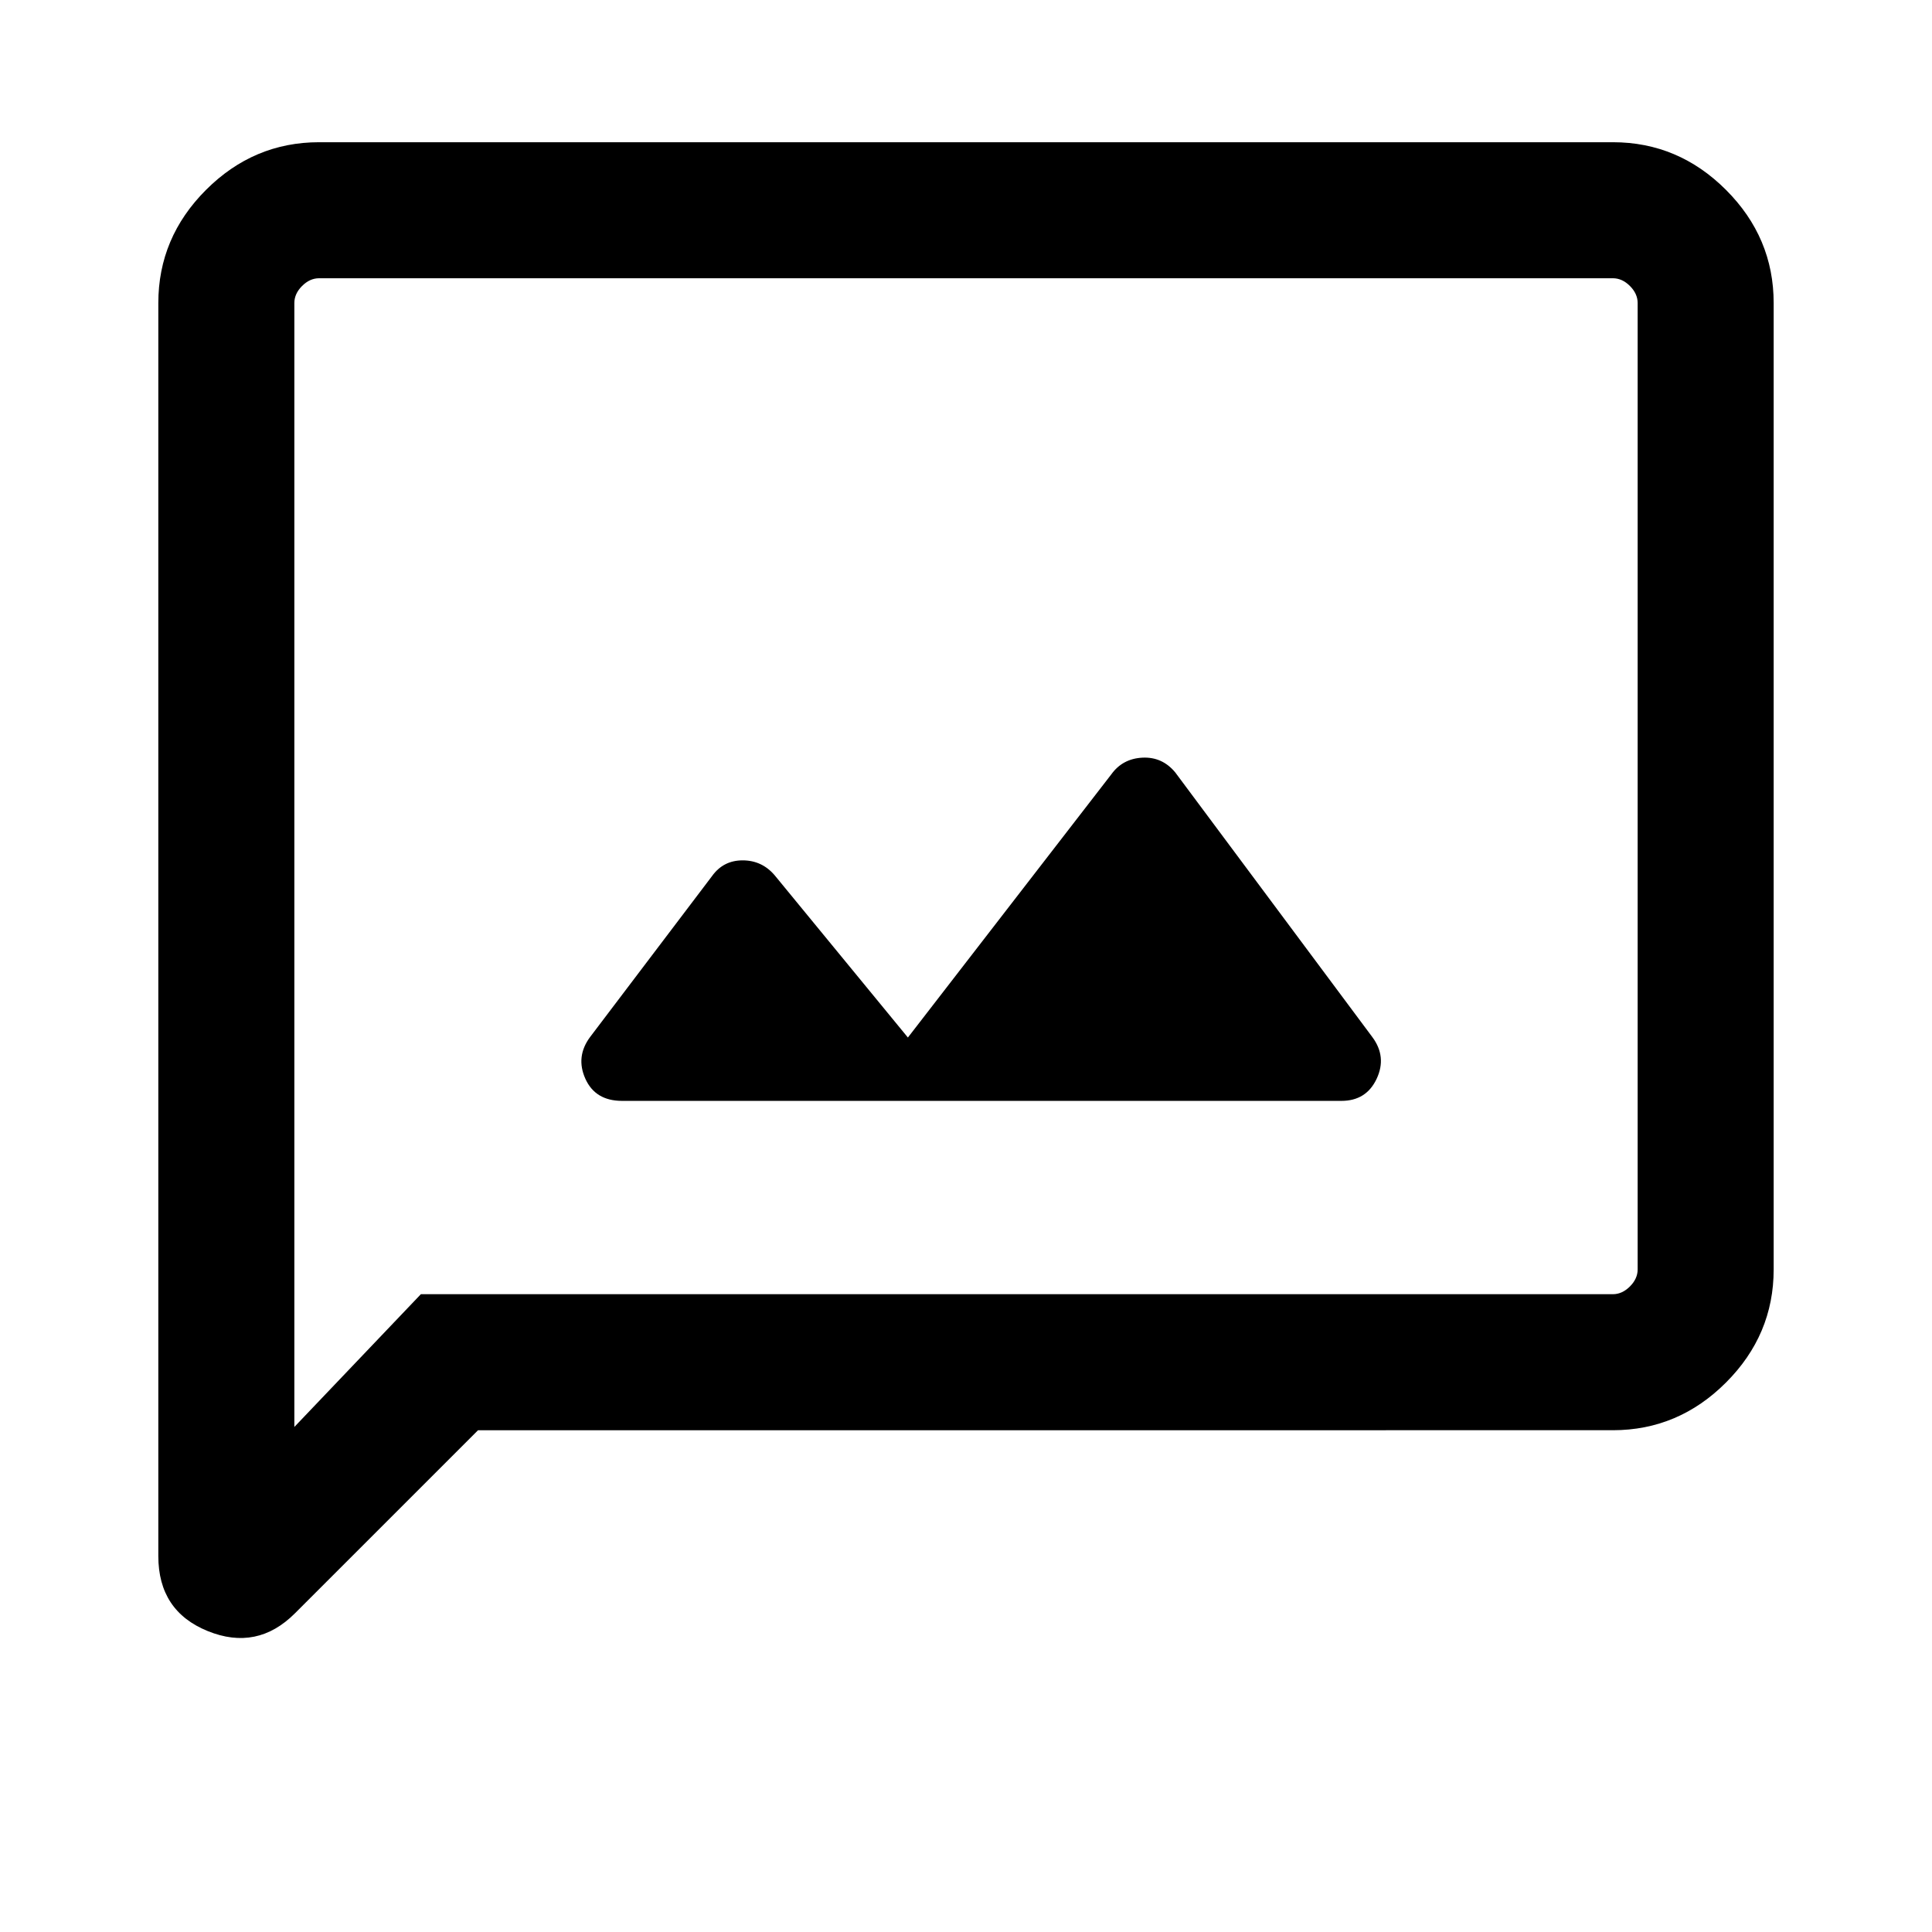 <svg xmlns="http://www.w3.org/2000/svg" height="40" viewBox="0 -960 960 960" width="40"><path d="M309.1-412.98h357.44q12.36 0 17.51-10.98 5.15-10.99-2.21-20.81L583.97-576.2q-6.48-7.82-16.33-7.32-9.85.5-15.46 8.32L451.13-444.46l-66.18-80.59q-6.33-7.44-15.94-7.44-9.6 0-15.21 7.82l-60.54 79.9q-7.33 9.82-2.39 20.81 4.95 10.98 18.23 10.98Zm-71.56 163.65-91 90.99q-18.77 18.77-43.32 8.81-24.55-9.95-24.55-37.27v-622.63q0-32.52 23.69-56.21 23.69-23.69 56.21-23.69h642.86q32.52 0 56.21 23.69 23.69 23.69 23.69 56.21v480.2q0 32.51-23.69 56.2-23.69 23.7-56.21 23.7H237.54Zm-28.41-67.59h592.3q4.62 0 8.47-3.85 3.84-3.85 3.84-8.46v-480.2q0-4.62-3.84-8.47-3.85-3.84-8.47-3.84H158.57q-4.62 0-8.47 3.84-3.84 3.85-3.84 8.47v558.48l62.87-65.97Zm-62.87 0v-504.82 504.82Z"/></svg>